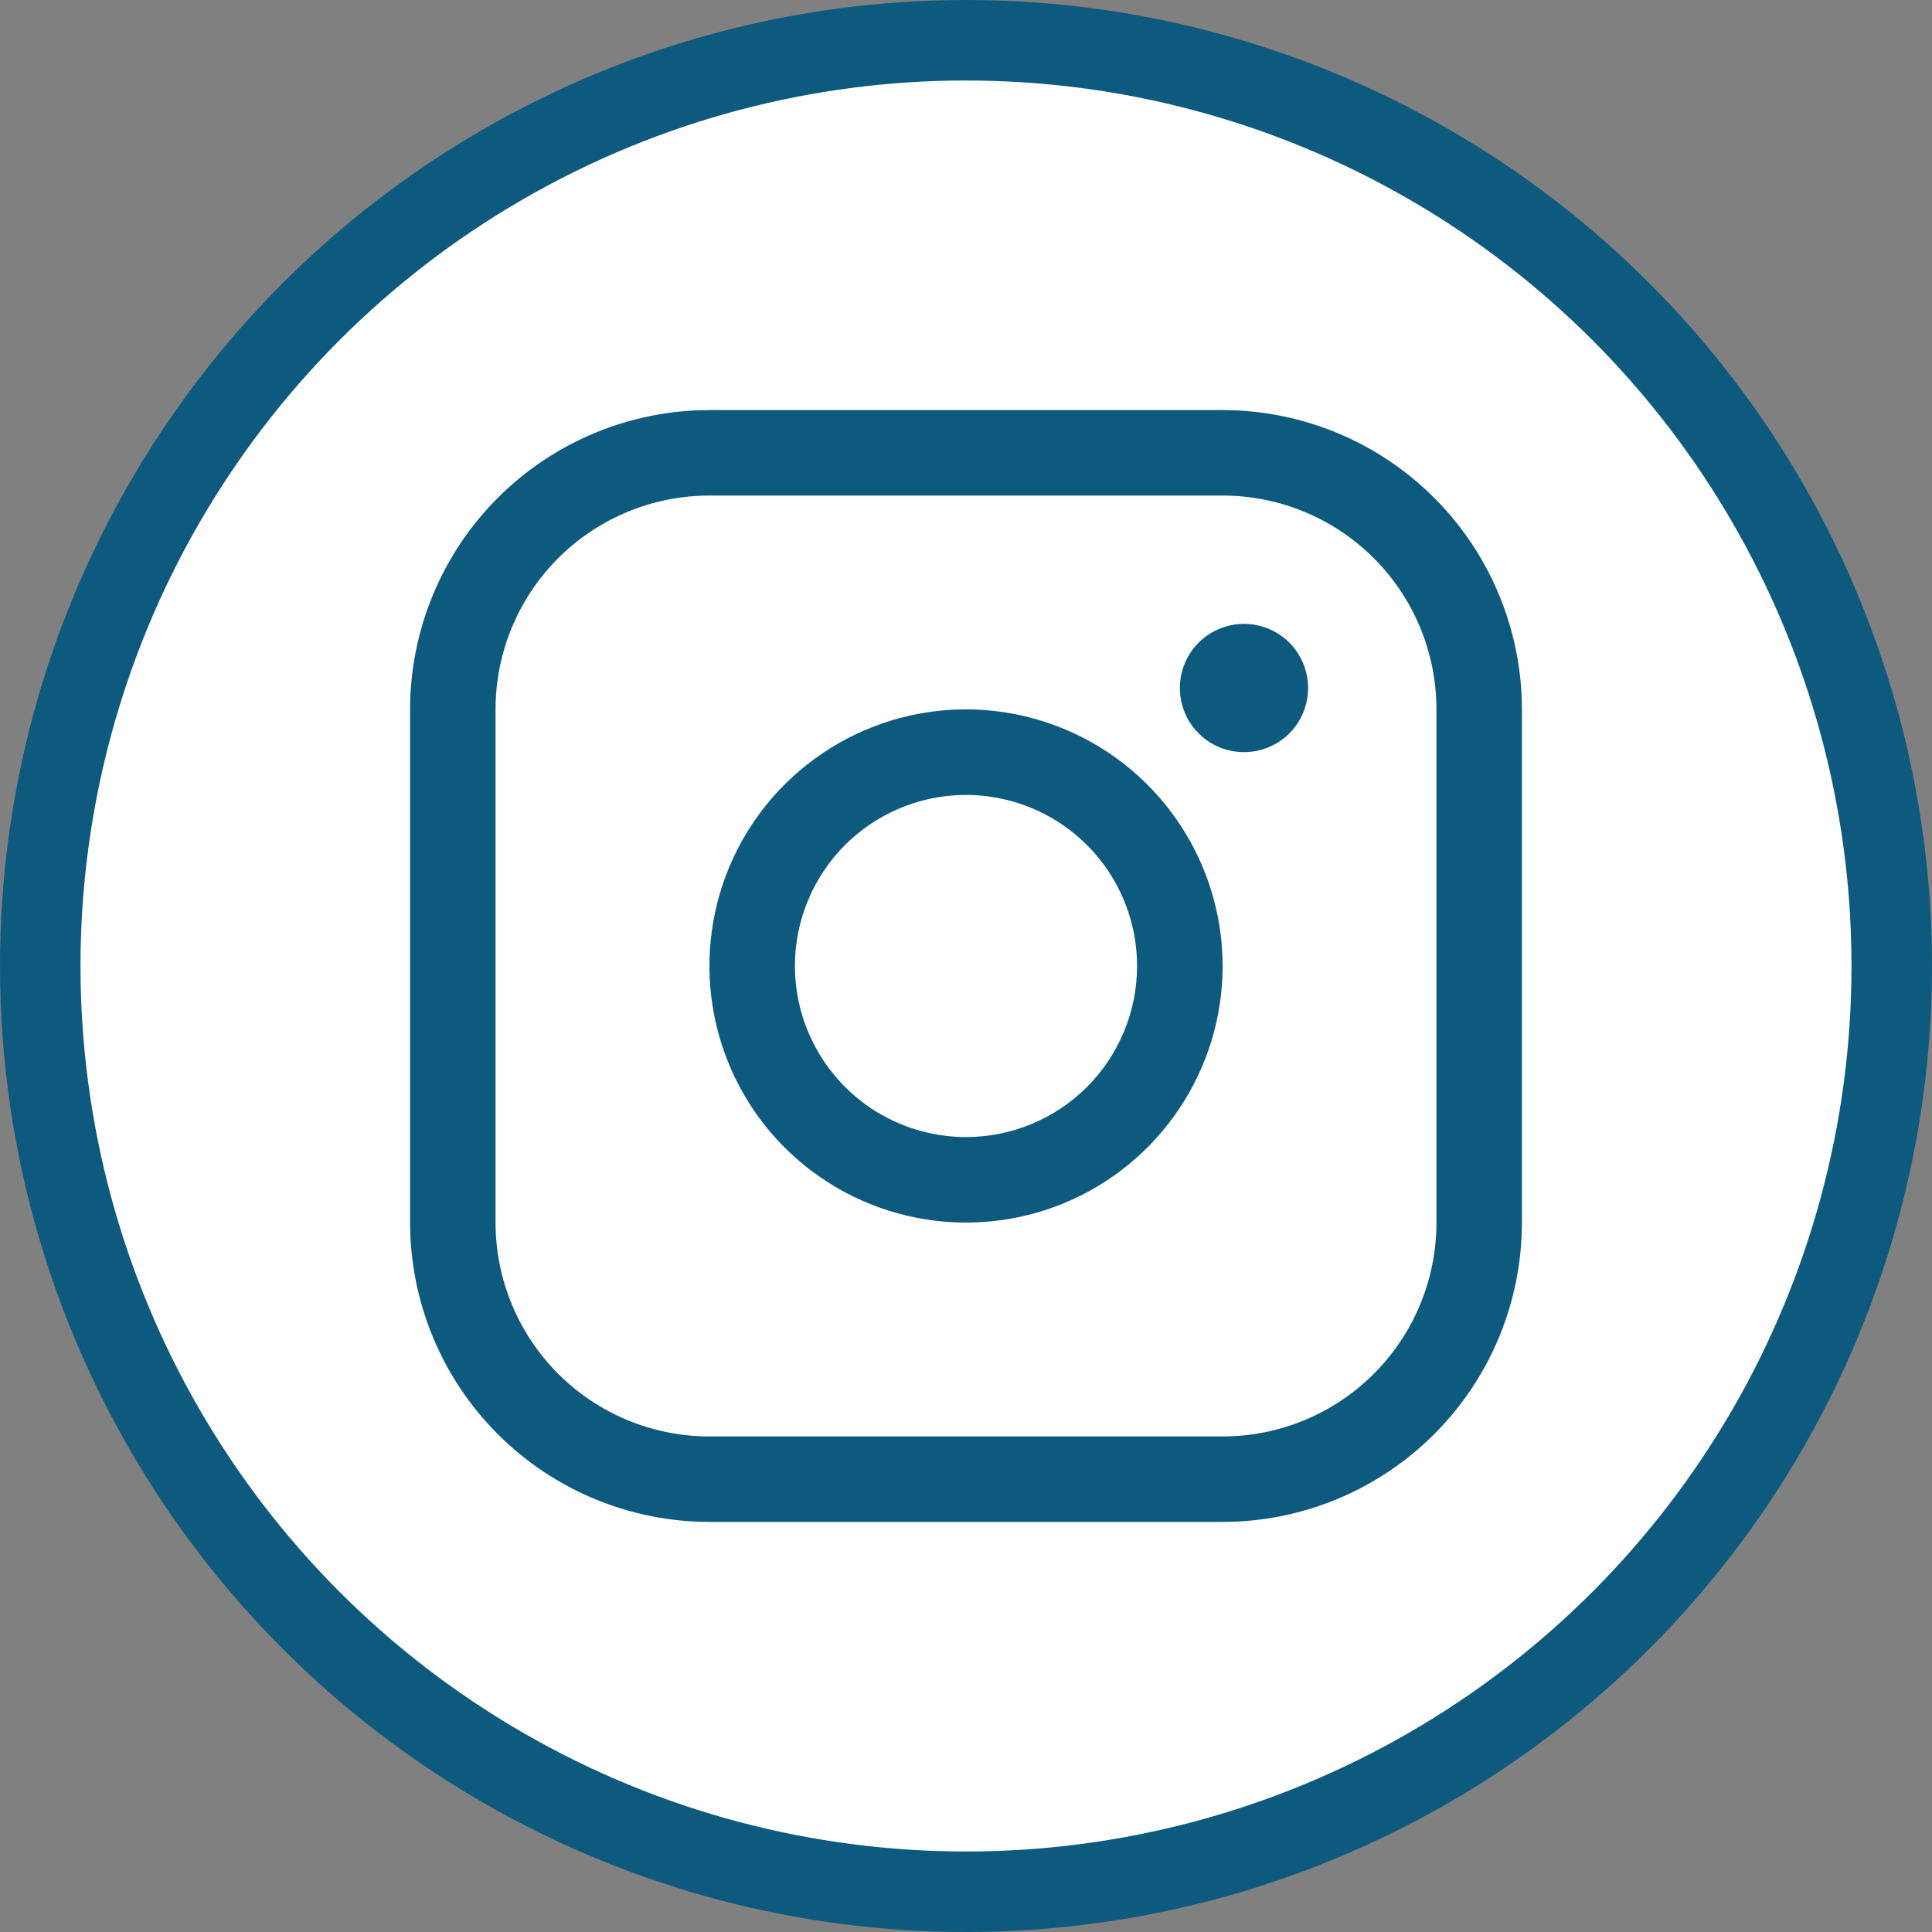 <svg width="24" height="24" viewBox="0 0 24 24" fill="none" xmlns="http://www.w3.org/2000/svg">
<rect x="0" y="0" width="24" height="24" fill="#808080" stroke="none"/>
<circle cx="12" cy="12" r="11.5" fill="white" stroke="#0E5A7E"/>
<path d="M12 8.812C11.37 8.812 10.753 8.999 10.229 9.35C9.705 9.7 9.296 10.198 9.055 10.78C8.814 11.363 8.751 12.004 8.874 12.622C8.997 13.24 9.3 13.808 9.746 14.254C10.192 14.7 10.76 15.003 11.378 15.126C11.996 15.249 12.637 15.186 13.22 14.945C13.802 14.704 14.3 14.295 14.65 13.771C15.001 13.247 15.188 12.63 15.188 12C15.187 11.155 14.851 10.345 14.253 9.747C13.655 9.149 12.845 8.813 12 8.812ZM12 14.125C11.58 14.125 11.169 14 10.819 13.767C10.47 13.533 10.198 13.201 10.037 12.813C9.876 12.425 9.834 11.998 9.916 11.585C9.998 11.173 10.2 10.795 10.497 10.497C10.795 10.2 11.173 9.998 11.585 9.916C11.998 9.834 12.425 9.876 12.813 10.037C13.201 10.198 13.533 10.47 13.767 10.819C14 11.169 14.125 11.58 14.125 12C14.125 12.564 13.901 13.104 13.503 13.503C13.104 13.901 12.564 14.125 12 14.125ZM15.188 5.094H8.812C7.827 5.095 6.881 5.487 6.184 6.184C5.487 6.881 5.095 7.827 5.094 8.812V15.188C5.095 16.174 5.487 17.119 6.184 17.816C6.881 18.513 7.827 18.905 8.812 18.906H15.188C16.174 18.905 17.119 18.513 17.816 17.816C18.513 17.119 18.905 16.174 18.906 15.188V8.812C18.905 7.827 18.513 6.881 17.816 6.184C17.119 5.487 16.174 5.095 15.188 5.094ZM17.844 15.188C17.844 15.892 17.564 16.568 17.066 17.066C16.568 17.564 15.892 17.844 15.188 17.844H8.812C8.108 17.844 7.432 17.564 6.934 17.066C6.436 16.568 6.156 15.892 6.156 15.188V8.812C6.156 8.108 6.436 7.432 6.934 6.934C7.432 6.436 8.108 6.156 8.812 6.156H15.188C15.892 6.156 16.568 6.436 17.066 6.934C17.564 7.432 17.844 8.108 17.844 8.812V15.188ZM16.25 8.547C16.25 8.704 16.203 8.859 16.116 8.99C16.028 9.121 15.904 9.223 15.758 9.283C15.613 9.343 15.452 9.359 15.298 9.328C15.143 9.298 15.001 9.222 14.89 9.11C14.778 8.999 14.702 8.857 14.672 8.702C14.641 8.548 14.657 8.388 14.717 8.242C14.777 8.096 14.879 7.972 15.01 7.884C15.142 7.797 15.296 7.75 15.453 7.75C15.665 7.75 15.867 7.834 16.017 7.983C16.166 8.133 16.25 8.336 16.25 8.547Z" fill="#0E5A7E"/>
</svg>
